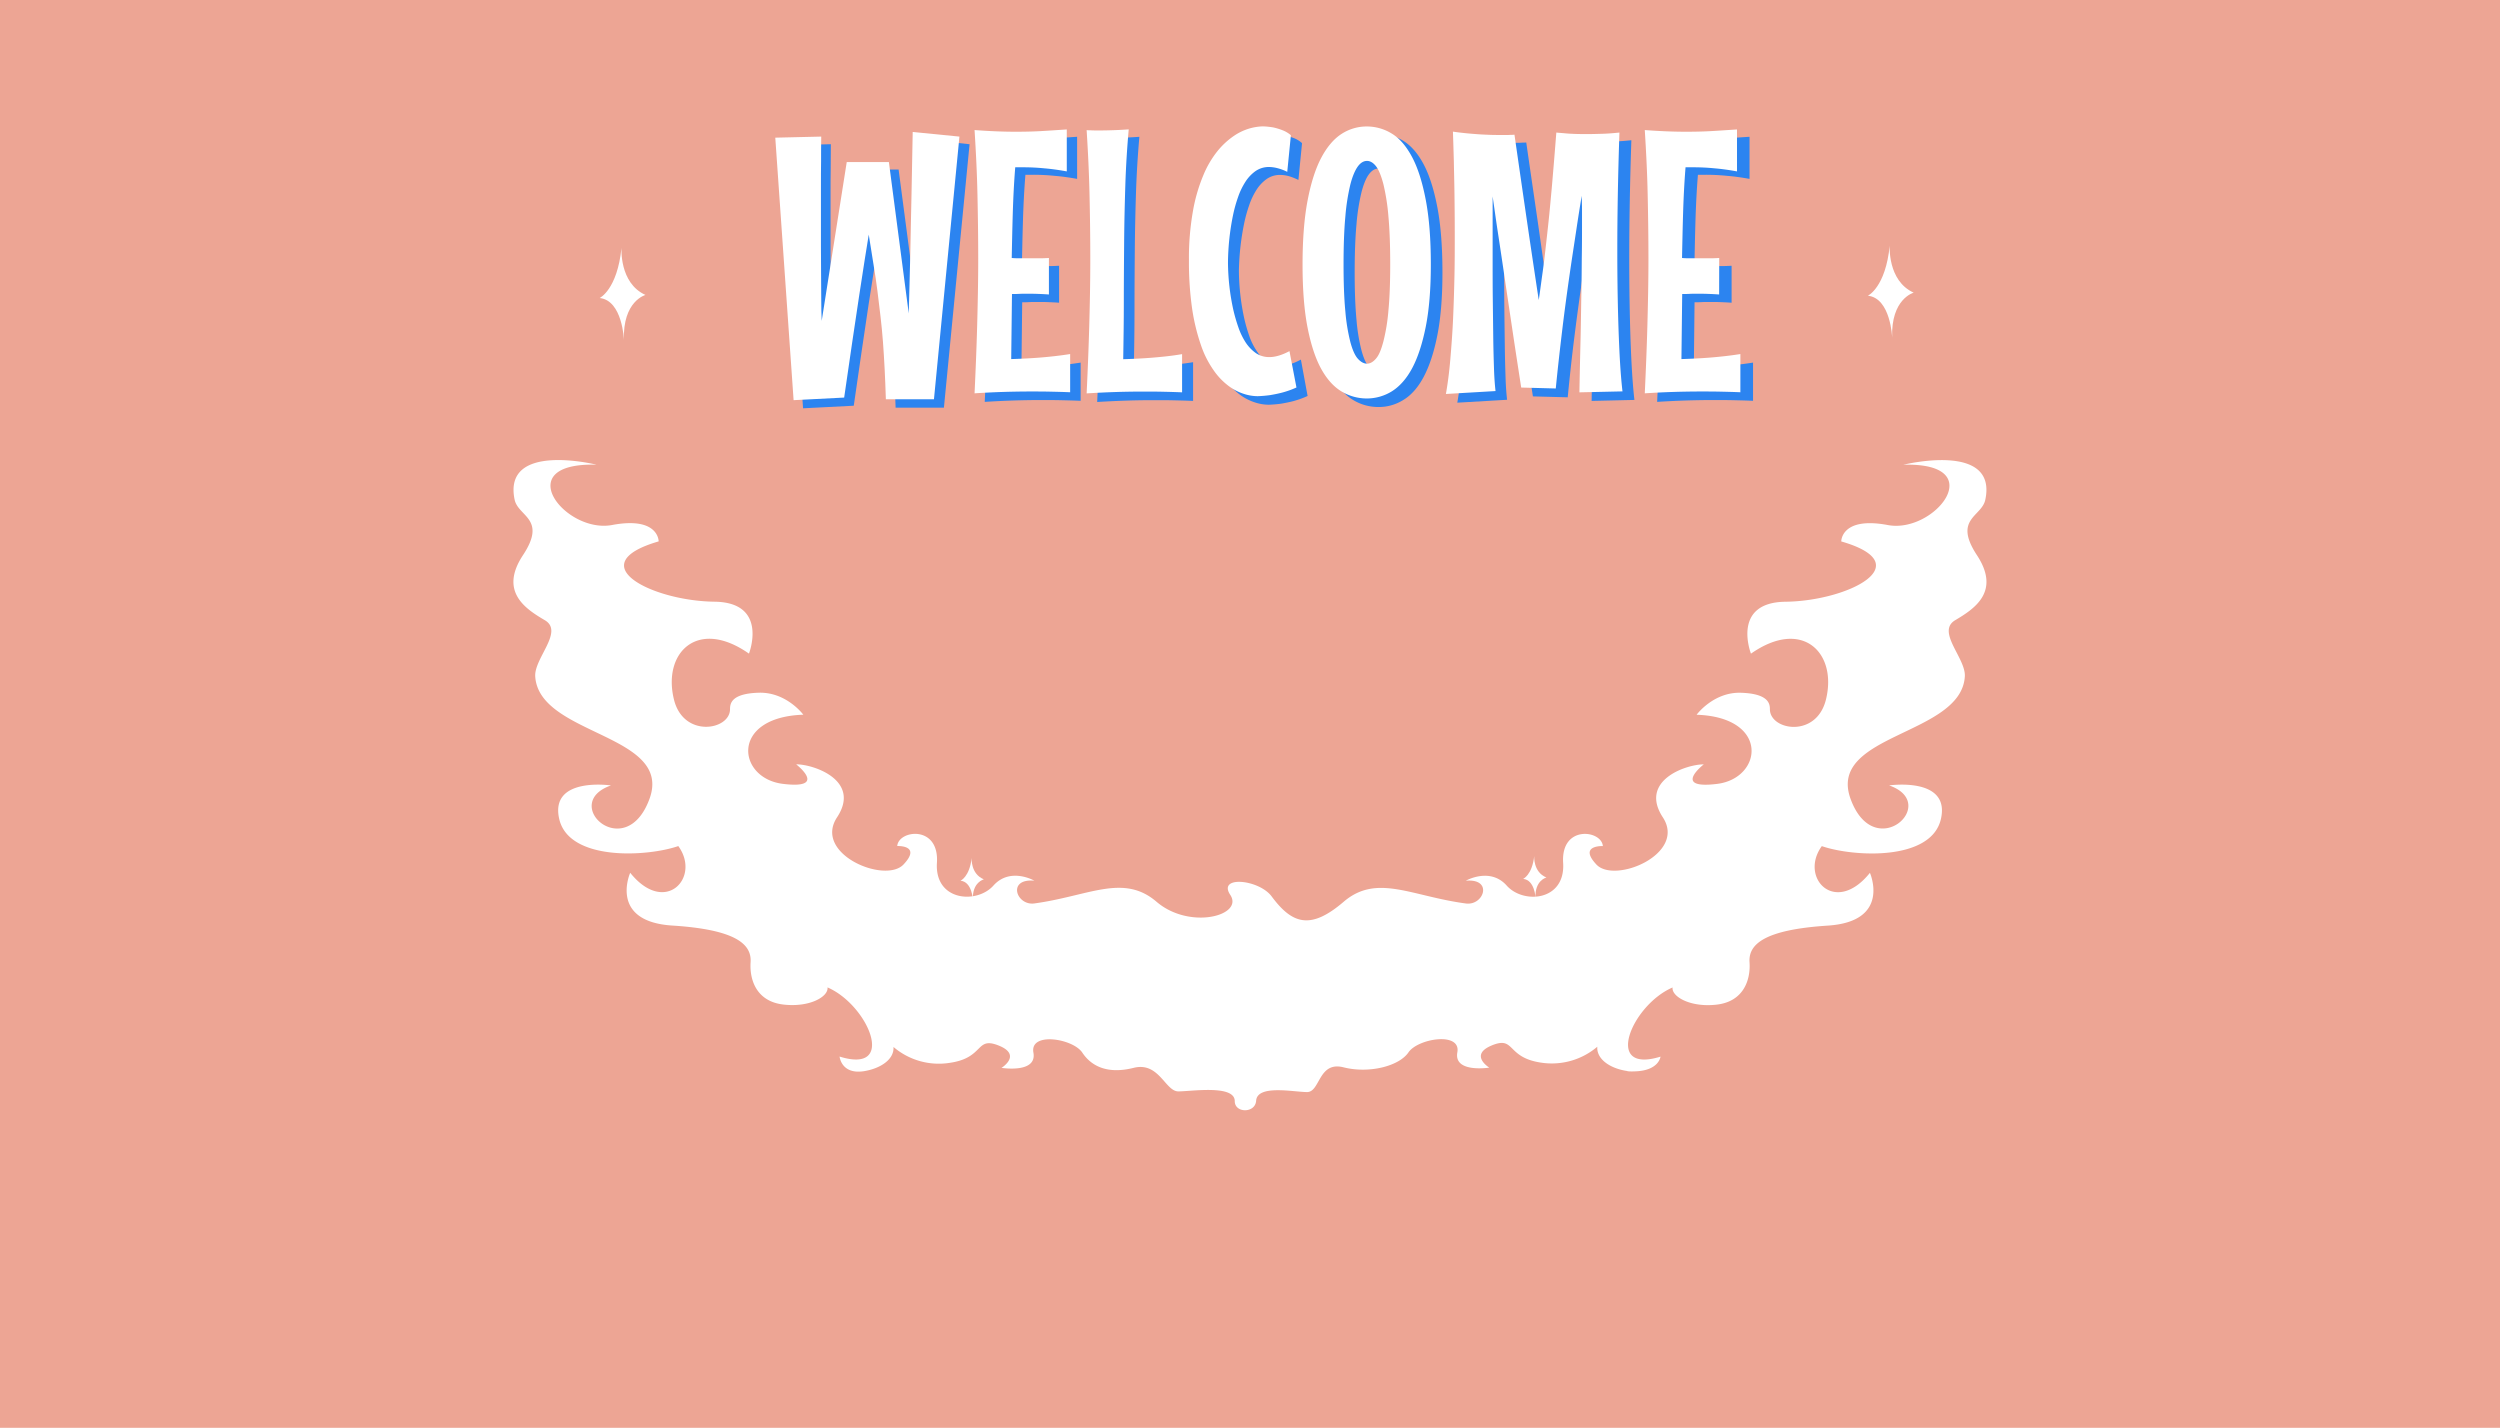 <svg id="Calque_1" data-name="Calque 1" xmlns="http://www.w3.org/2000/svg" viewBox="0 0 1373.8 784.6"><defs><style>.cls-1{fill:#eda594;}.cls-2{fill:#fff;}.cls-3{fill:#2c84f0;}</style></defs><title>accueil</title><rect class="cls-1" width="1373.8" height="784.6"/><path class="cls-2" d="M685.47,596.29c.59-9.06,20.73-4.78,28-4.78s6.13-17.12,20.06-13.59,30.46-.59,35.66-8.23,28.95-11.49,26.85,0,17.54,8.39,17.54,8.39-11.33-7,1.51-12.25,7.72,6.63,26.86,9.49a38.54,38.54,0,0,0,31-8.73c-.5,6.63,6.71,11.91,16.36,13.34,0,0,.34.42,5.12.17,12.5-.67,13.26-8.06,13.26-8.06-31.72,9.82-15.86-28.36,6.63-38-.67,5,9.9,11.16,24.42,9.4S957.27,530,956.6,520.18s8-17.87,43-20.14,23.16-29,23.16-29c-19.14,23.83-39,2.6-26.44-14.68,17.21,5.95,60.17,8.39,65.46-14.94S1033.3,423,1033.3,423c28.45,9.82-8,43.39-21.15,7.47s60.84-34.74,62.77-67.38c.59-10-15.86-24.59-5.29-30.88s25.1-15.7,11.92-35.75,2.69-21.06,4.62-30.46c6.79-32.06-45-19.22-45-19.22,48.25-1.34,17.2,38-8.56,33.15s-25.6,9-25.6,9c43.56,12.58,3.53,32.72-30.62,33.14-30,.34-19,28.53-19,28.53,28.2-19.8,47.58-.5,41.2,25.26-5.28,21.32-30.79,16.87-30.79,5.29,0-3-.67-8.56-15.86-9.06s-24.42,12.08-24.42,12.08c40.28,1.34,36.33,34.91,11.24,38s-7.3-10.74-7.3-10.74c-9.9,0-35.66,9-22.49,29.12s-26.43,36.67-36.5,25.93S876,456.33,876,456.33c-.67-8.82-23.16-11.75-21.82,9.23s-21.82,22.82-31,12.5-22.48-2.69-22.48-2.69c15.18-1.34,9.9,13.85,0,12.51-30.05-4-48.93-16.53-67.14-.93S705.28,499.21,694,484c-7-9.4-29.87-11.58-22.74-.84,7.56,11.41-22.32,19.38-40.53,3.77s-37.09-3.18-67.13.93c-9.9,1.34-15.19-13.85,0-12.51,0,0-13.26-7.63-22.49,2.69s-32.39,8.47-31.05-12.5-21.14-18.05-21.81-9.23c0,0,13.59-.59,3.44,10.15s-49.76-5.79-36.51-25.93-12.58-29.12-22.48-29.12c0,0,17.87,13.85-7.31,10.74s-29.11-36.67,11.25-38c0,0-9.23-12.5-24.42-12.08s-15.86,5.95-15.86,9.06c0,11.58-25.59,15.94-30.8-5.29-6.37-25.76,13-45.06,41.21-25.26,0,0,11-28.19-19-28.53-34.07-.42-74.1-20.47-30.63-33.14,0,0,.17-13.85-25.59-9s-56.81-34.49-8.56-33.15c0,0-51.69-12.84-45,19.22,2,9.4,17.87,10.4,4.62,30.46S284,326,294.6,332.22s-5.87,20.81-5.28,30.88c2,32.64,76,31.46,62.76,67.38s-49.59,2.43-21.14-7.47c0,0-33.74-4.95-28.45,18.38s48.25,20.89,65.45,14.94c12.59,17.28-7.3,38.51-26.43,14.68,0,0-11.92,26.77,23.16,29s43.64,10.33,43,20.14,3.28,21.49,17.88,23.25S450.6,539,449.93,534c22.49,9.73,38.35,47.92,6.63,38,0,0,.92,9.91,13.26,8.06,9.56-1.51,16.86-6.71,16.36-13.34a38.31,38.31,0,0,0,31,8.72c19.14-2.77,13.93-14.68,26.86-9.48s1.51,12.25,1.51,12.25,19.63,3.19,17.53-8.39,21.74-7.72,26.86,0,14.18,11.92,28.19,8.39,17.37,12.93,24.59,12.93,30.88-3.78,31,5.28C673.64,603.18,685,603.26,685.47,596.29Z" transform="translate(4.8 8.6)"/><path class="cls-2" d="M336.73,127.55s-1.35,19.38,13.17,25.93c0,0-12.59,3.35-11.83,24.75,0,0-.76-21.73-13.34-23.07C324.73,155.16,334.38,150.63,336.73,127.55Z" transform="translate(4.8 8.6)"/><path class="cls-2" d="M1033.64,126.29s-1.35,19.38,13.17,25.93c0,0-12.59,3.36-11.83,24.75,0,0-.76-21.73-13.34-23.07C1021.64,153.9,1031.37,149.37,1033.64,126.29Z" transform="translate(4.8 8.6)"/><path class="cls-2" d="M529.14,462.87s-.67,8.73,6.72,11.75c0,0-6.47,1.51-6.05,11.16,0,0-.42-9.82-6.79-10.41C523,475.37,528,473.28,529.14,462.87Z" transform="translate(4.8 8.6)"/><path class="cls-2" d="M838.28,461.86s-.67,8.73,6.72,11.75c0,0-6.47,1.51-6,11.16,0,0-.42-9.82-6.79-10.4C832.16,474.37,837.11,472.27,838.28,461.86Z" transform="translate(4.8 8.6)"/><path class="cls-3" d="M528,70.65l-14.1,144.76H487.35c-.16-5.88-.42-11.42-.67-16.62s-.59-10.15-.92-14.93-.84-9.4-1.34-14-1.09-9.23-1.68-14-1.34-9.74-2.18-14.85-1.68-10.58-2.61-16.45q-1.87,11.21-5.37,33.73c-2.26,15-5,33.65-8.22,56.06l-27.86,1.42L426.43,71.24l25.34-.59c-.08,4.2-.08,8.65-.08,13.6-.08,4.19-.08,9.06-.08,14.52v32.3c0,5,0,10,.08,14.86s.08,9.56.08,14,.09,8.56.26,12.25l13.76-87.61H489L500,168c.17-5,.26-10.24.42-15.78s.34-11.08.42-16.7.26-11.16.34-16.7.25-10.74.33-15.77c.26-11.75.51-23.42.68-35.08Z" transform="translate(4.8 8.6)"/><path class="cls-3" d="M577.31,157.76c-2.1-.17-4.2-.25-6.29-.34s-4.28-.08-6.47-.08c-1.17,0-2.43,0-3.77.08s-2.6.09-3.86.09l-.42,35.91c5.45-.17,10.82-.42,16-.84s10.74-1,16.53-1.93v21c-3.78-.17-7.39-.25-10.91-.33s-7-.09-10.49-.09c-5.2,0-10.41.09-15.52.25s-10.33.42-15.78.76c.59-12.5,1.09-24.84,1.43-37.09s.58-24.59.58-37.09c0-11.92-.16-23.75-.42-35.58s-.84-23.58-1.59-35.58c7.89.59,15.44.92,22.66.92,4.53,0,9.06-.08,13.59-.33s9.4-.59,14.52-.93V89.7c-4.2-.75-8.23-1.34-12.34-1.67a116.31,116.31,0,0,0-12.08-.59h-4c-.67,8.39-1.09,16.7-1.34,25s-.42,16.62-.59,25c1.77.17,3.53.17,5.29.17h10.15c1.6,0,3.28-.09,5-.17v20.31Z" transform="translate(4.8 8.6)"/><path class="cls-3" d="M650.82,211.71c-3.78-.16-7.39-.25-10.91-.33s-7-.08-10.49-.08c-5.2,0-10.41.08-15.52.25s-10.33.42-15.78.75c.59-12.5,1.09-24.84,1.43-37.09s.58-24.58.58-37.09c0-11.91-.16-23.75-.42-35.58S598.88,79,598.12,67a18.43,18.43,0,0,0,2.35.09c.75.08,1.68.08,2.68.08h3.61c2.19,0,4.45-.08,7-.17s5-.25,7.55-.42c-.84,9.65-1.51,19.81-1.85,30.46s-.58,21.4-.67,32.31-.16,21.73-.16,32.56-.17,21.23-.34,31.3c5.45-.17,10.82-.42,16-.84s10.74-1,16.53-1.93v21.31Z" transform="translate(4.8 8.6)"/><path class="cls-3" d="M713.75,209A50.61,50.61,0,0,1,706,211.8c-2.51.67-4.86,1.09-6.79,1.43a66.18,66.18,0,0,1-6.8.58,24.65,24.65,0,0,1-7.8-1.34,28.24,28.24,0,0,1-8.4-4.45,37.22,37.22,0,0,1-8.14-8.64,58.21,58.21,0,0,1-7-13.76,111.77,111.77,0,0,1-4.87-19.89,180.94,180.94,0,0,1-1.84-26.94,147.57,147.57,0,0,1,2.18-26.85,98,98,0,0,1,5.62-19.64A58.23,58.23,0,0,1,670,78.79a42.67,42.67,0,0,1,8.9-8.3,30.06,30.06,0,0,1,16.2-5.37,42.49,42.49,0,0,1,5.7.58A38.6,38.6,0,0,1,706,67.21a14.27,14.27,0,0,1,4.7,2.86l-2,20.22a33.92,33.92,0,0,0-5.29-2.1,19.22,19.22,0,0,0-4.7-.67,12.7,12.7,0,0,0-7.47,2.27,21.15,21.15,0,0,0-5.62,6,39.07,39.07,0,0,0-4,8.47,78.55,78.55,0,0,0-2.68,9.65A142,142,0,0,0,676,140.22a127.47,127.47,0,0,0,2.94,26.18A89.23,89.23,0,0,0,681.7,176a34.74,34.74,0,0,0,4.11,8.3,19.94,19.94,0,0,0,5.71,5.88,12.88,12.88,0,0,0,7.55,2.18c3.19,0,6.8-1.09,11-3.36Z" transform="translate(4.8 8.6)"/><path class="cls-3" d="M787.85,141.14q0,20.27-2.77,34.32c-1.84,9.4-4.36,17-7.47,22.91s-6.88,10.16-11.16,12.76a25.44,25.44,0,0,1-13.76,3.94,26.81,26.81,0,0,1-13.76-3.77c-4.28-2.52-8.06-6.63-11.25-12.42s-5.7-13.35-7.55-22.83-2.77-21.06-2.77-34.91.93-25.67,2.77-35.32,4.36-17.54,7.55-23.67,7-10.49,11.25-13.17a25.55,25.55,0,0,1,13.76-4.12,26.16,26.16,0,0,1,13.76,4c4.28,2.68,8,7,11.16,13s5.63,13.93,7.47,23.58C786.93,115.21,787.85,127.05,787.85,141.14Zm-22.4,0q0-15.73-1-26.68a115.12,115.12,0,0,0-2.77-17.62c-1.18-4.54-2.52-7.81-4.11-9.82s-3.19-3-4.95-3-3.53,1-5.12,3.1-2.94,5.37-4.11,9.82a113.69,113.69,0,0,0-2.77,17.71c-.67,7.3-1,16.11-1,26.51s.34,19,1,26A101,101,0,0,0,743.38,184c1.17,4.28,2.51,7.3,4.11,9.07a6.65,6.65,0,0,0,5.12,2.68c1.76,0,3.35-.92,4.95-2.85s2.93-5,4.11-9.32a106.43,106.43,0,0,0,2.77-16.95C765.11,159.69,765.45,151.21,765.45,141.14Z" transform="translate(4.8 8.6)"/><path class="cls-3" d="M869.83,211.71c.17-10.23.42-20.64.68-31.3.08-4.53.16-9.23.25-14.26s.17-10.15.25-15.27.08-10.32.17-15.53.08-10.15.08-14.85v-9c0-2.85-.08-5.54-.17-8-.84,5-1.84,11.32-3.1,19.13s-2.52,16.45-3.86,25.84-2.69,19.39-4,29.88-2.43,21-3.44,31.38l-19.13-.5c-1.59-10.49-3.19-20.73-4.7-30.88s-2.93-19.72-4.36-28.87-2.6-17.54-3.78-25.34-2.1-14.52-2.93-20.31v35c0,7.22,0,14.52.08,21.91s.17,14.26.25,20.72.25,12.34.42,17.54.5,9.23.84,12.08l-27.36,1.6c1-5.71,1.85-12.09,2.44-19.22s1.17-14.52,1.51-22.32.59-15.69.75-23.75.17-15.86.17-23.41c0-7.8-.08-15-.17-21.82s-.25-12.67-.33-17.79q-.26-8.92-.51-16.36c2.19.34,4.37.59,6.72.84s4.7.42,7,.59,4.53.25,6.63.33,4.11.09,5.79.09h3.19a22.7,22.7,0,0,0,2.6-.09,16.35,16.35,0,0,0,2.1-.08c3.19,22.24,6,41,8.14,56.3s3.94,26.94,5.2,34.91c.76-5.12,1.43-10.32,2.18-15.77s1.35-10.74,1.93-16,1.18-10.49,1.68-15.52.92-9.82,1.34-14.35c.93-10.58,1.77-20.81,2.52-30.8,1.51.17,3.11.25,4.87.42,1.51.17,3.36.25,5.45.33s4.45.09,7,.09,5.28-.09,8.22-.17,6-.34,9.23-.67c-.84,25.09-1.17,46.74-1.17,65,0,13.51.17,25.09.42,34.83s.58,17.79.92,24.16c.42,7.47.92,13.77,1.51,18.72Z" transform="translate(4.8 8.6)"/><path class="cls-3" d="M946.78,157.76c-2.09-.17-4.19-.25-6.29-.34s-4.28-.08-6.46-.08c-1.18,0-2.43,0-3.78.08s-2.6.09-3.86.09L926,193.42c5.46-.17,10.83-.42,16-.84s10.74-1,16.53-1.93v21c-3.77-.17-7.38-.25-10.91-.33s-7-.09-10.49-.09c-5.2,0-10.4.09-15.52.25s-10.32.42-15.78.76c.59-12.5,1.09-24.84,1.43-37.09s.59-24.59.59-37.09c0-11.92-.17-23.75-.42-35.58s-.84-23.58-1.6-35.58c7.89.59,15.44.92,22.66.92,4.53,0,9.06-.08,13.59-.33s9.4-.59,14.52-.93V89.7c-4.19-.75-8.22-1.34-12.33-1.67a116.5,116.5,0,0,0-12.09-.59h-3.94c-.67,8.39-1.09,16.7-1.34,25s-.42,16.62-.59,25c1.76.17,3.52.17,5.29.17h10.15c1.59,0,3.27-.09,5-.17v20.31Z" transform="translate(4.8 8.6)"/><path class="cls-2" d="M522.43,66.46l-14,144.33H482c-.17-5.87-.42-11.41-.67-16.61s-.59-10.16-.92-14.86-.84-9.39-1.34-13.93-1.1-9.14-1.68-13.93-1.35-9.65-2.18-14.76-1.68-10.58-2.61-16.37c-1.25,7.47-3,18.72-5.28,33.65s-5,33.57-8.23,55.89L431.3,211.3,421.23,67.05l25.26-.59c-.09,4.11-.09,8.64-.09,13.51-.08,4.2-.08,9.06-.08,14.52v32.22c0,5,0,9.9.08,14.77s.09,9.48.09,14,.08,8.56.25,12.25L460.5,80.47h23.16l10.91,83.16c.17-4.95.25-10.15.42-15.69s.33-11.08.42-16.7.25-11.16.33-16.61.26-10.74.34-15.7c.25-11.66.5-23.32.67-35Z" transform="translate(4.8 8.6)"/><path class="cls-2" d="M571.6,153.23c-2.09-.17-4.19-.26-6.29-.34s-4.28-.08-6.38-.08c-1.17,0-2.43,0-3.77.08s-2.61.08-3.86.08l-.42,35.75c5.45-.17,10.82-.42,15.94-.84s10.66-1,16.45-1.93v21c-3.78-.17-7.39-.25-10.91-.33s-7-.09-10.49-.09c-5.2,0-10.32.09-15.44.25s-10.32.42-15.69.76c.58-12.42,1.09-24.76,1.42-36.92s.59-24.51.59-36.93c0-11.91-.17-23.66-.42-35.41s-.84-23.49-1.59-35.41c7.88.59,15.35.92,22.57.92,4.53,0,9.06-.08,13.59-.33s9.32-.59,14.52-.92V85.59c-4.11-.75-8.22-1.34-12.25-1.68a116.43,116.43,0,0,0-12.08-.58h-4c-.67,8.39-1.09,16.7-1.34,24.92s-.42,16.61-.59,24.92c1.76.17,3.53.17,5.29.17h10.15c1.6,0,3.27-.08,5-.17v20.06Z" transform="translate(4.8 8.6)"/><path class="cls-2" d="M644.86,207c-3.78-.17-7.38-.26-10.91-.34s-7-.08-10.49-.08c-5.2,0-10.32.08-15.44.25s-10.32.42-15.69.75c.59-12.42,1.09-24.75,1.43-36.92s.58-24.5.58-36.92c0-11.92-.16-23.67-.42-35.41s-.83-23.5-1.59-35.42a17.76,17.76,0,0,0,2.27.09c.75.08,1.67.08,2.68.08h3.61c2.1,0,4.45-.08,7-.17s5-.25,7.56-.41c-.84,9.65-1.51,19.72-1.85,30.37s-.59,21.4-.67,32.23-.17,21.65-.17,32.47-.17,21.23-.33,31.22c5.45-.17,10.82-.42,15.94-.84S639,187,644.78,186v21Z" transform="translate(4.8 8.6)"/><path class="cls-2" d="M707.63,204.33a49.56,49.56,0,0,1-7.72,2.77c-2.52.67-4.79,1.09-6.8,1.43a65.94,65.94,0,0,1-6.8.58,24.69,24.69,0,0,1-7.8-1.34,28.08,28.08,0,0,1-8.39-4.45,36.82,36.82,0,0,1-8.14-8.64,54,54,0,0,1-6.88-13.76,111.21,111.21,0,0,1-4.79-19.81,180.56,180.56,0,0,1-1.76-26.85,147.45,147.45,0,0,1,2.18-26.77,91.23,91.23,0,0,1,5.63-19.55,54.31,54.31,0,0,1,7.8-13.42,42.22,42.22,0,0,1,8.9-8.31,30.5,30.5,0,0,1,8.72-4.2,29.9,29.9,0,0,1,7.39-1.17,42.49,42.49,0,0,1,5.7.58,34.16,34.16,0,0,1,5,1.51,15.85,15.85,0,0,1,4.7,2.77l-2,20.14a26,26,0,0,0-5.28-2,19.22,19.22,0,0,0-4.7-.67,12.86,12.86,0,0,0-7.47,2.26,21.28,21.28,0,0,0-5.62,6,38.84,38.84,0,0,0-4,8.39,76.47,76.47,0,0,0-2.69,9.65A135.78,135.78,0,0,0,670,135.69a125.1,125.1,0,0,0,2.94,26,91.6,91.6,0,0,0,2.77,9.57,38.17,38.17,0,0,0,4,8.31,22.08,22.08,0,0,0,5.62,5.87,12.88,12.88,0,0,0,7.55,2.18c3.11,0,6.8-1.09,10.91-3.27Z" transform="translate(4.8 8.6)"/><path class="cls-2" d="M781.47,136.7c0,13.42-.92,24.83-2.77,34.15s-4.36,17-7.46,22.82-6.89,10.07-11.17,12.76a26.12,26.12,0,0,1-13.76,3.94,26.84,26.84,0,0,1-13.76-3.77c-4.28-2.52-8.06-6.63-11.24-12.34s-5.71-13.34-7.56-22.74-2.77-21-2.77-34.74.93-25.59,2.77-35.24S718.12,84,721.31,78s7-10.41,11.24-13.1a25.33,25.33,0,0,1,13.76-4,26.12,26.12,0,0,1,13.76,3.94c4.28,2.6,8,7,11.17,13s5.62,13.84,7.46,23.49S781.47,122.68,781.47,136.7Zm-22.32,0c0-10.49-.33-19.3-1-26.52a115.28,115.28,0,0,0-2.76-17.62c-1.18-4.53-2.52-7.81-4-9.74s-3.19-3-5-3-3.53,1-5,3-2.94,5.29-4.11,9.82a115.33,115.33,0,0,0-2.77,17.62q-1,10.83-1,26.44t1,25.93a103.73,103.73,0,0,0,2.77,16.86c1.17,4.28,2.52,7.3,4.11,9.06s3.27,2.69,5,2.69,3.35-.92,5-2.85,2.85-5,4-9.32a103.87,103.87,0,0,0,2.76-16.86C758.82,155.24,759.15,146.68,759.15,136.7Z" transform="translate(4.8 8.6)"/><path class="cls-2" d="M863.12,207c.17-10.24.42-20.65.67-31.14.09-4.44.17-9.23.25-14.26s.17-10.07.26-15.27.08-10.33.16-15.44.09-10.07.09-14.86v-9c0-2.85-.09-5.53-.17-8-.84,5-1.85,11.33-3,19s-2.52,16.36-3.86,25.76-2.69,19.3-3.94,29.79-2.44,20.89-3.45,31.3l-19-.51c-1.6-10.4-3.19-20.64-4.7-30.79s-2.94-19.64-4.28-28.78-2.6-17.54-3.78-25.26-2.1-14.52-2.94-20.23v34.91c0,7.22,0,14.52.09,21.82s.17,14.18.25,20.73.25,12.33.42,17.45.5,9.23.84,12.08l-27.27,1.6c1-5.71,1.84-12.08,2.43-19.13s1.17-14.52,1.51-22.24.59-15.61.76-23.66.16-15.78.16-23.33c0-7.72-.08-15-.16-21.74s-.26-12.67-.34-17.7q-.25-8.94-.5-16.37c2.09.34,4.36.59,6.71.84s4.62.42,6.88.59,4.45.25,6.63.34,4.11.08,5.79.08h3.19a23.23,23.23,0,0,0,2.52-.08,14.33,14.33,0,0,0,2.09-.09q4.78,33.24,8.14,56.14c2.27,15.27,4,26.85,5.21,34.74.75-5,1.42-10.32,2.18-15.69s1.34-10.74,1.93-15.94,1.17-10.41,1.68-15.53.92-9.82,1.34-14.26c.92-10.58,1.76-20.81,2.52-30.63,1.42.17,3.1.25,4.78.42,1.51.16,3.36.25,5.45.33s4.45.09,7,.09,5.29-.09,8.22-.17,6-.34,9.23-.67c-.84,25-1.17,46.57-1.17,64.86,0,13.43.17,25,.42,34.66s.59,17.71.92,24.08q.63,11.2,1.51,18.63Z" transform="translate(4.8 8.6)"/><path class="cls-2" d="M939.9,153.23c-2.09-.17-4.19-.26-6.29-.34s-4.28-.08-6.38-.08c-1.17,0-2.43,0-3.77.08s-2.61.08-3.86.08l-.42,35.75c5.45-.17,10.82-.42,15.94-.84s10.66-1,16.45-1.93v21c-3.78-.17-7.39-.25-10.91-.33s-7-.09-10.49-.09c-5.2,0-10.32.09-15.44.25s-10.32.42-15.69.76c.58-12.42,1.09-24.76,1.42-36.92s.59-24.51.59-36.93c0-11.91-.17-23.66-.42-35.41s-.84-23.49-1.59-35.41c7.88.59,15.35.92,22.57.92,4.53,0,9.06-.08,13.59-.33s9.32-.59,14.52-.92V85.59c-4.11-.75-8.22-1.34-12.25-1.68a116.43,116.43,0,0,0-12.08-.58h-3.95c-.67,8.39-1.09,16.7-1.34,24.92s-.42,16.61-.59,24.92c1.76.17,3.53.17,5.29.17H935c1.6,0,3.27-.08,4.95-.17Z" transform="translate(4.8 8.6)"/></svg>